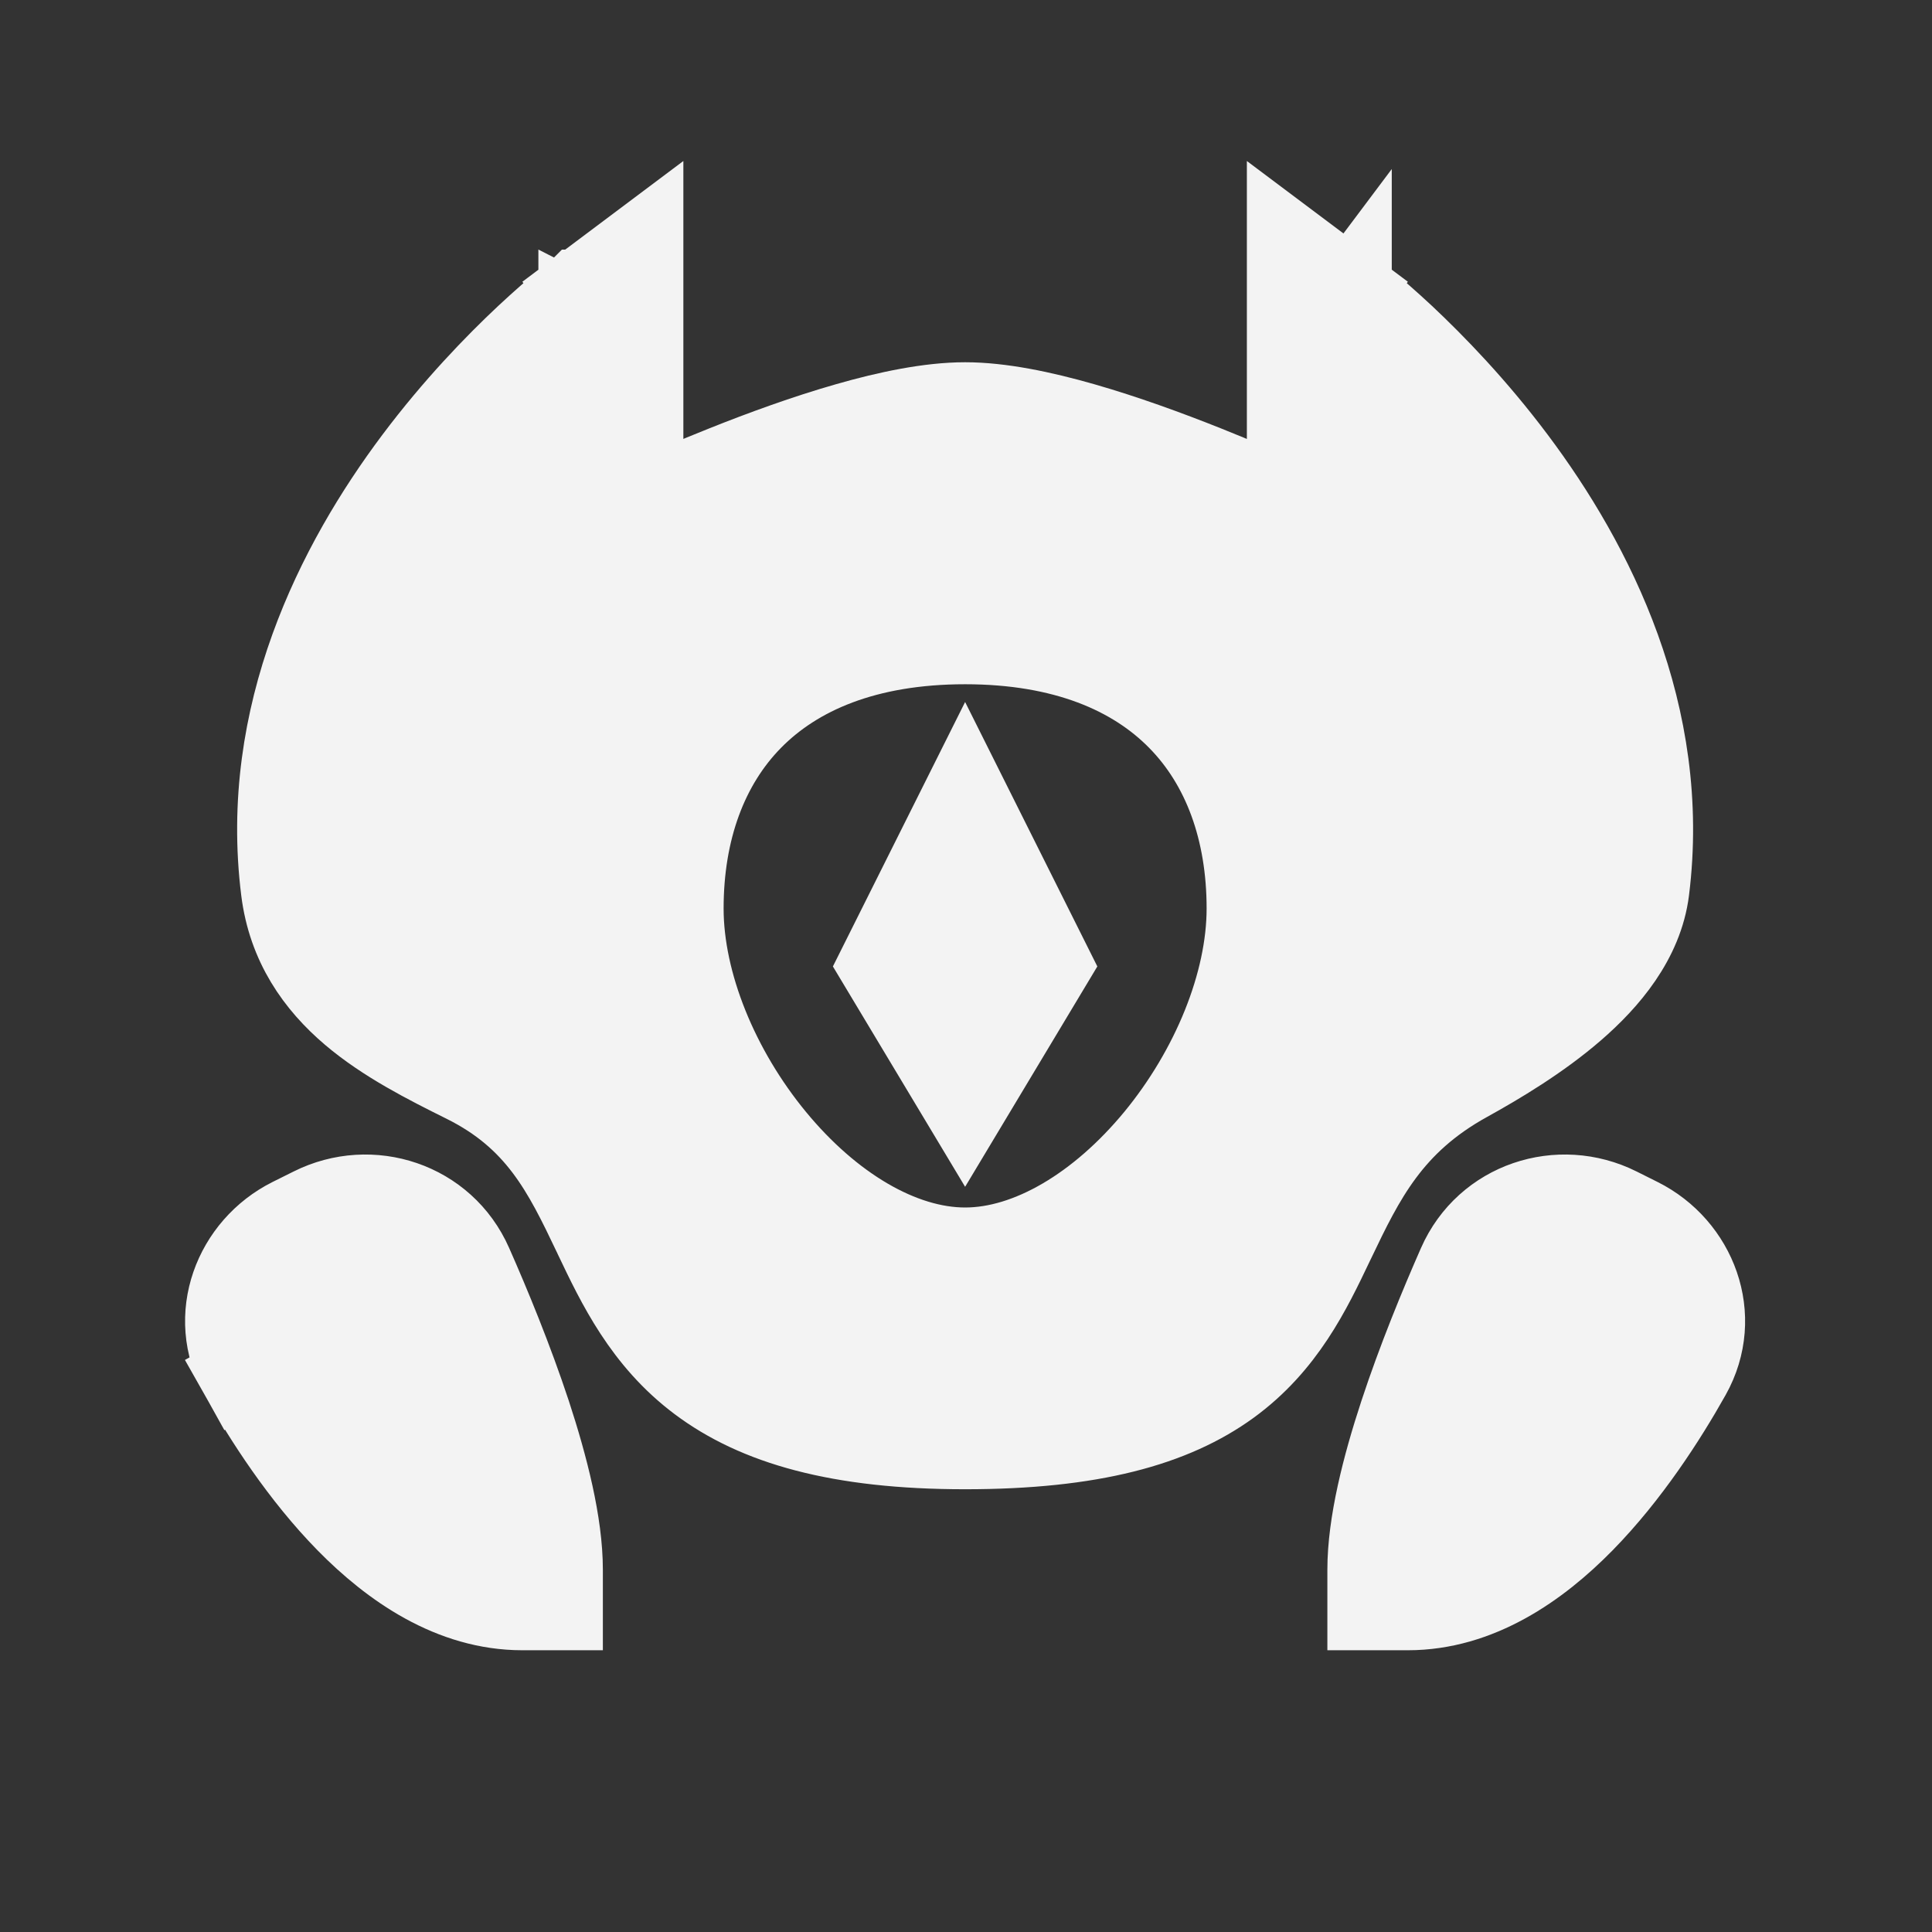 <svg width="24" height="24" viewBox="0 0 24 24" fill="none" xmlns="http://www.w3.org/2000/svg">
<rect x="0" y="0" width="24" height="24" fill="#333333" stroke="none"/>
<path d="M7.489 4C7.189 3.6 7.189 3.6 7.188 3.6L7.188 3.601L7.187 3.601L7.184 3.604L7.173 3.612C7.164 3.619 7.151 3.629 7.135 3.642C7.102 3.667 7.056 3.704 6.999 3.752C6.884 3.847 6.722 3.987 6.53 4.166C6.147 4.525 5.642 5.046 5.151 5.7C4.177 6.998 3.22 8.878 3.493 11.062C3.577 11.738 3.925 12.227 4.36 12.597C4.78 12.954 5.303 13.218 5.766 13.448C6.672 13.897 6.996 14.557 7.368 15.339C7.373 15.351 7.379 15.362 7.384 15.373C7.664 15.961 7.993 16.652 8.682 17.168C9.392 17.7 10.412 18 11.989 18C13.562 18 14.576 17.719 15.28 17.207C15.966 16.707 16.288 16.033 16.565 15.451C16.571 15.439 16.576 15.428 16.582 15.416C16.948 14.65 17.283 13.961 18.23 13.438C18.62 13.222 19.131 12.918 19.562 12.544C19.98 12.182 20.407 11.683 20.485 11.062C20.758 8.878 19.8 6.998 18.826 5.7C18.336 5.046 17.83 4.525 17.448 4.166C17.256 3.987 17.094 3.847 16.979 3.752C16.921 3.704 16.875 3.667 16.843 3.642C16.826 3.629 16.814 3.619 16.805 3.612L16.794 3.604L16.791 3.601L16.789 3.601L16.789 3.6C16.789 3.6 16.789 3.6 16.489 4L16.789 3.6L15.989 3V4V6.214C15.706 6.087 15.359 5.936 14.982 5.786C14.503 5.595 13.97 5.401 13.457 5.254C12.951 5.109 12.431 5 11.989 5C11.547 5 11.026 5.109 10.521 5.254C10.007 5.401 9.474 5.595 8.996 5.786C8.618 5.936 8.271 6.087 7.989 6.214L7.989 4L7.989 3L7.189 3.6L7.489 4ZM6.489 20H6.989V19.5C6.989 18.927 6.807 18.217 6.591 17.558C6.369 16.886 6.093 16.215 5.867 15.704C5.524 14.925 4.608 14.631 3.871 15L3.608 15.131C2.907 15.482 2.564 16.349 2.978 17.085L3.414 16.84L2.978 17.085C3.279 17.621 3.732 18.328 4.302 18.909C4.862 19.479 5.607 20 6.489 20ZM16.989 19.5V20H17.489C18.37 20 19.116 19.479 19.675 18.909C20.245 18.328 20.699 17.621 21 17.085C21.413 16.349 21.071 15.482 20.369 15.131L20.107 15C19.369 14.631 18.453 14.925 18.11 15.704C17.885 16.215 17.608 16.886 17.387 17.558C17.17 18.217 16.989 18.927 16.989 19.5ZM11.989 8C13.217 8 14.078 8.376 14.632 8.94C15.189 9.506 15.489 10.317 15.489 11.286C15.489 12.215 15.047 13.285 14.353 14.129C13.652 14.979 12.78 15.5 11.989 15.5C11.197 15.5 10.325 14.979 9.625 14.129C8.93 13.285 8.489 12.215 8.489 11.286C8.489 10.317 8.789 9.506 9.345 8.94C9.899 8.376 10.76 8 11.989 8Z" fill="#F3F3F3" stroke="#F3F3F3"/>
<path d="M11.989 9L10.489 12L11.989 14.5L13.489 12L11.989 9Z" fill="#F3F3F3" stroke="#F3F3F3" stroke-width="0.25"/>
</svg>
